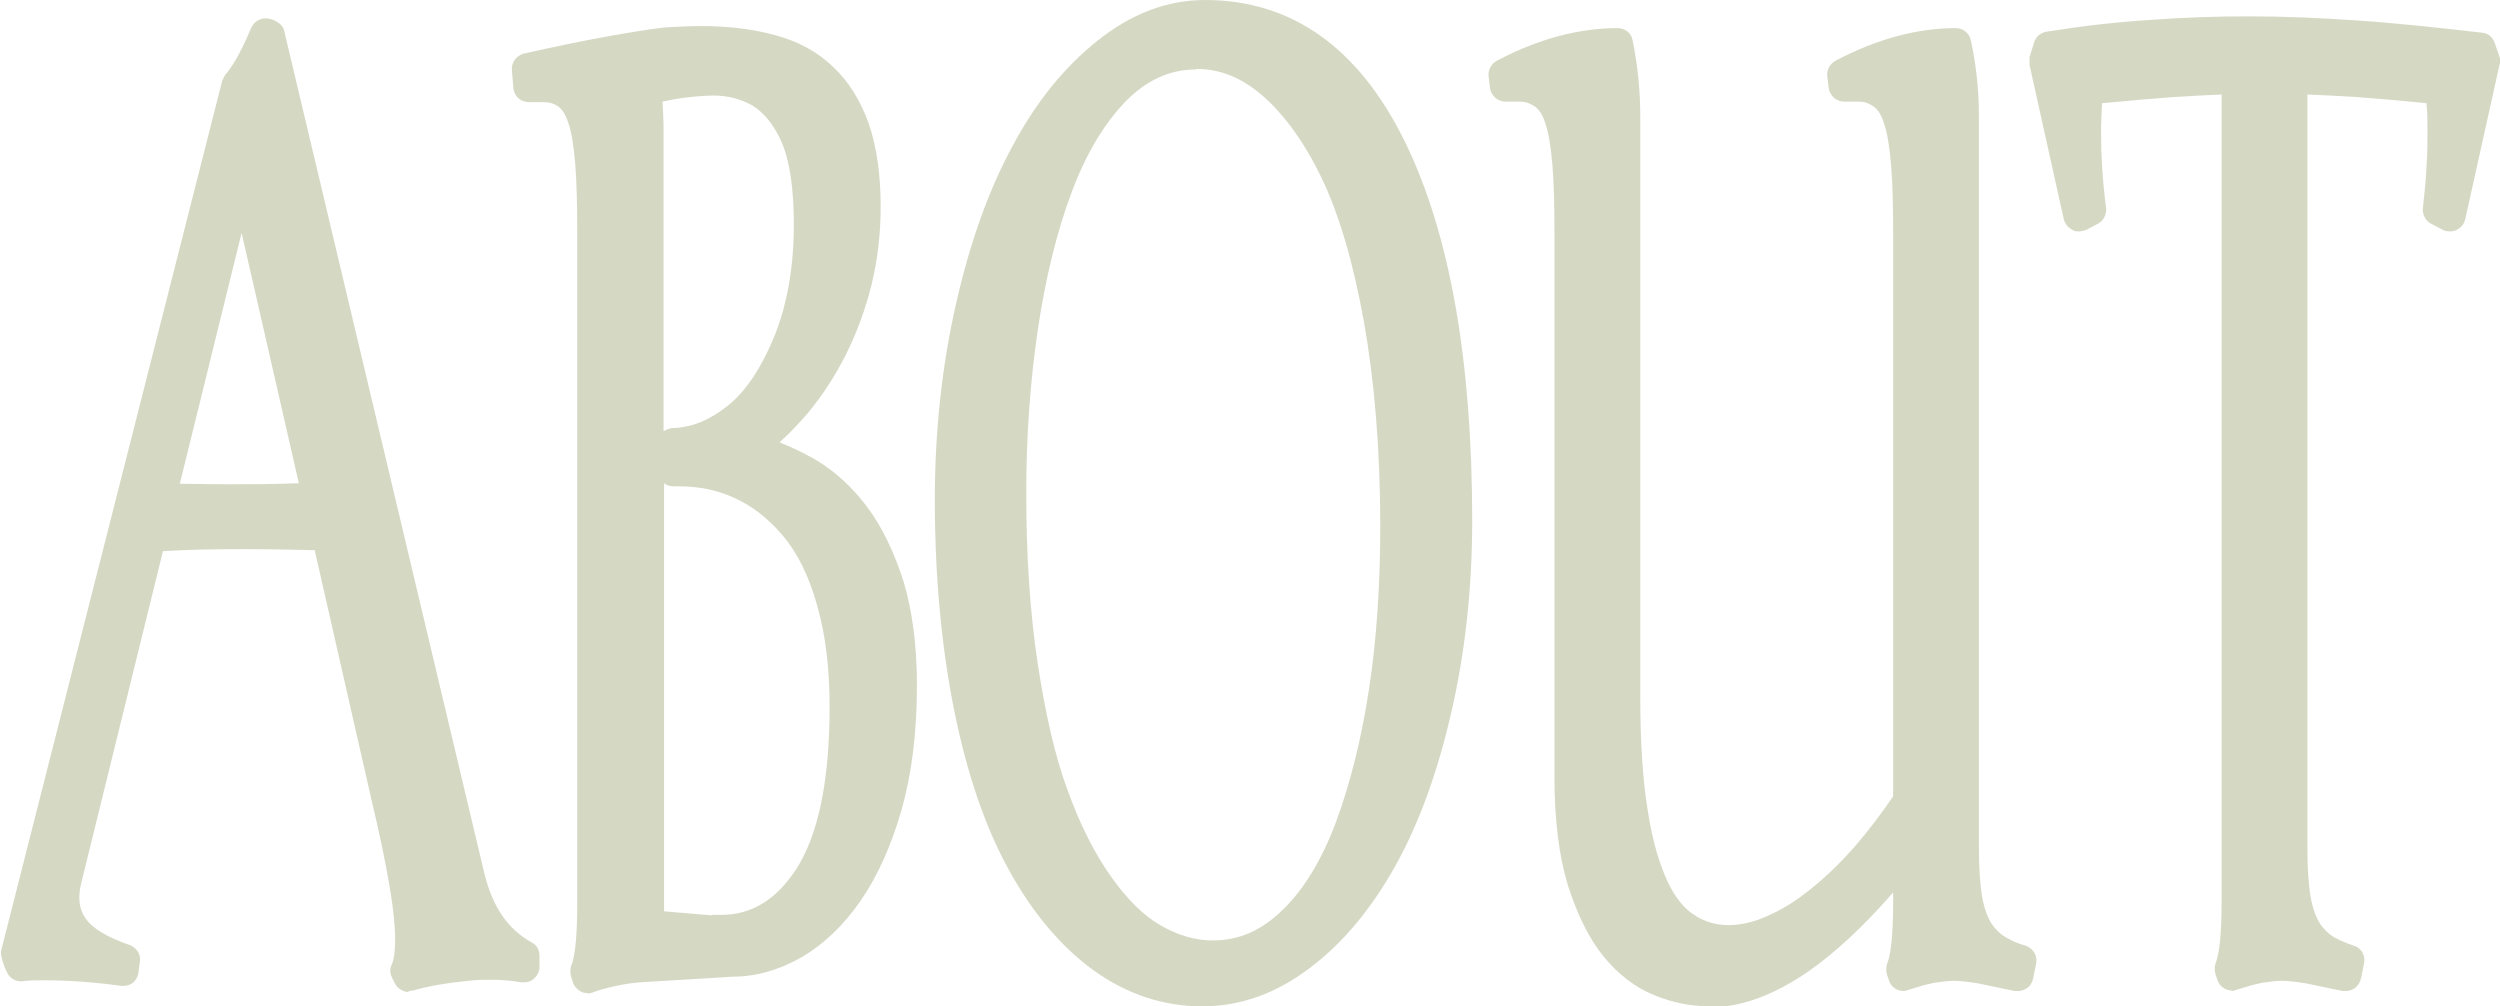 <?xml version="1.0" encoding="UTF-8"?>
<svg id="_圖層_2" data-name="圖層 2" xmlns="http://www.w3.org/2000/svg" viewBox="0 0 48.94 19.7">
  <defs>
    <style>
      .cls-1 {
        fill: #d5d9c4;
      }
    </style>
  </defs>
  <g id="_花" data-name="花">
    <g>
      <path class="cls-1" d="M8,19.42c-.11,0-.22-.07-.27-.17l-.06-.12c-.04-.08-.04-.17,0-.25,.04-.09,.1-.34,.04-.93-.05-.49-.19-1.25-.43-2.26l-1.12-4.92c-.49-.01-.95-.02-1.37-.02-.59,0-1.13,.01-1.6,.04l-1.59,6.46c-.08,.3-.06,.53,.07,.72,.13,.2,.43,.38,.87,.53,.13,.05,.22,.18,.2,.32l-.03,.22c-.01,.08-.05,.15-.11,.2-.05,.04-.12,.06-.18,.06-.01,0-.03,0-.04,0-.58-.08-1.09-.11-1.51-.11-.16,0-.31,0-.44,.02,0,0-.02,0-.02,0-.11,0-.21-.06-.26-.15-.04-.07-.08-.17-.12-.32-.01-.05-.02-.11,0-.16L4.35,1.58s.04-.09,.07-.13c.09-.1,.26-.34,.5-.91,.05-.11,.16-.18,.28-.18,.14,0,.33,.1,.36,.23l3.92,16.5c.16,.66,.46,1.1,.93,1.36,.1,.05,.15,.15,.15,.26v.22c0,.09-.04,.17-.11,.23-.05,.05-.12,.07-.19,.07-.02,0-.04,0-.06,0-.17-.03-.36-.05-.58-.05-.14,0-.29,0-.45,.02-.41,.04-.77,.1-1.08,.19-.03,0-.06,.01-.09,.01ZM3.52,9.47c.26,0,.57,.01,.91,.01,.42,0,.89,0,1.42-.02l-1.12-4.9-1.21,4.91Z"/>
      <path class="cls-1" d="M11.5,19.44s-.09,0-.13-.03c-.07-.04-.13-.1-.15-.17l-.04-.12c-.02-.07-.02-.14,0-.21,.06-.14,.12-.46,.12-1.21V4.58c0-.55-.01-1.02-.04-1.38-.03-.34-.07-.62-.14-.81-.05-.15-.12-.26-.2-.31-.09-.06-.18-.08-.27-.08-.12,0-.2,0-.24,0-.02,0-.03,0-.05,0-.07,0-.14-.02-.19-.06-.07-.05-.11-.13-.12-.21l-.03-.36c-.01-.15,.09-.28,.23-.32,.58-.13,1.15-.25,1.71-.35,.57-.1,.95-.16,1.17-.17,.21-.01,.4-.02,.59-.02,.54,0,1.03,.06,1.46,.18,.45,.12,.83,.33,1.13,.62,.31,.29,.54,.67,.7,1.12,.15,.44,.23,.98,.23,1.61,0,.54-.06,1.05-.18,1.54-.12,.48-.29,.94-.5,1.36-.21,.42-.46,.8-.74,1.14-.18,.21-.36,.4-.56,.58,.23,.09,.46,.2,.69,.33,.39,.23,.73,.54,1.03,.94,.29,.39,.53,.89,.71,1.46,.17,.57,.26,1.25,.26,2.03,0,.91-.1,1.73-.3,2.43-.2,.7-.47,1.3-.8,1.78-.34,.49-.73,.86-1.16,1.11-.44,.25-.89,.38-1.35,.38l-1.65,.1c-.24,.01-.45,.04-.63,.08-.18,.04-.34,.08-.46,.13-.03,.01-.07,.02-.1,.02Zm2.44-1.53c.06,0,.11,0,.17,0,.6,0,1.07-.29,1.46-.87,.45-.68,.67-1.76,.67-3.2,0-.76-.08-1.43-.25-2.01-.16-.57-.39-1.02-.67-1.35-.28-.33-.6-.58-.96-.74-.33-.15-.69-.22-1.07-.22,0,0-.11,0-.11,0-.07,0-.13-.02-.18-.06v8.38l.95,.08Zm-.97-15.92c.01,.19,.02,.38,.02,.57v5.88s.11-.06,.17-.06c.39-.01,.74-.16,1.09-.44,.36-.29,.66-.75,.91-1.36,.25-.62,.38-1.35,.38-2.18,0-.71-.08-1.25-.24-1.62-.15-.34-.35-.58-.58-.72-.22-.12-.47-.19-.76-.19-.36,.01-.68,.05-.99,.12Z"/>
      <path class="cls-1" d="M23.53,19.7c-.76,0-1.48-.24-2.13-.71-.63-.46-1.19-1.12-1.65-1.96-.46-.83-.82-1.88-1.07-3.12-.25-1.24-.38-2.63-.38-4.13,0-1.33,.14-2.62,.41-3.81,.27-1.2,.64-2.24,1.1-3.09,.46-.87,1.02-1.56,1.67-2.08,.66-.53,1.37-.8,2.11-.8,1.7,0,3.02,.94,3.92,2.79,.87,1.78,1.31,4.27,1.31,7.4,0,1.33-.14,2.59-.41,3.76-.27,1.18-.64,2.19-1.1,3.01-.47,.84-1.03,1.51-1.67,1.99-.66,.5-1.36,.75-2.1,.75Zm-.12-18.34c-.5,0-.95,.2-1.36,.61-.43,.44-.79,1.04-1.07,1.79-.29,.77-.51,1.67-.66,2.67-.15,1.01-.23,2.09-.23,3.22,0,1.2,.07,2.31,.22,3.31,.15,.99,.34,1.84,.59,2.51,.24,.67,.53,1.24,.85,1.69,.31,.44,.64,.77,.98,.96,.33,.19,.67,.29,1.01,.29,.51,0,.95-.19,1.36-.59,.43-.41,.78-1,1.05-1.72,.28-.75,.5-1.63,.65-2.61,.15-.98,.22-2.06,.22-3.19,0-1.47-.11-2.82-.32-4-.21-1.17-.49-2.12-.84-2.84-.34-.7-.74-1.24-1.16-1.6-.41-.35-.83-.51-1.27-.51Z"/>
      <path class="cls-1" d="M33.47,19.7c-.36,0-.73-.07-1.09-.22-.37-.15-.71-.41-1-.77-.28-.35-.51-.82-.69-1.39-.17-.56-.26-1.27-.26-2.1V4.58c0-.54-.01-.99-.04-1.35-.03-.34-.07-.62-.14-.82-.05-.16-.12-.27-.21-.33-.09-.06-.18-.09-.27-.09-.12,0-.2,0-.24,0-.02,0-.03,0-.05,0-.07,0-.13-.02-.19-.06-.06-.05-.11-.12-.12-.2l-.03-.24c-.01-.12,.05-.24,.16-.3,.81-.43,1.61-.64,2.37-.64,.14,0,.27,.1,.29,.24,.1,.49,.15,.99,.15,1.49V13.65c0,.89,.05,1.64,.15,2.24,.09,.58,.23,1.04,.39,1.38,.15,.31,.33,.53,.53,.65,.2,.13,.42,.19,.66,.19s.5-.06,.76-.18c.28-.12,.57-.3,.85-.53,.29-.23,.58-.51,.86-.83,.26-.3,.51-.63,.75-.98V4.58c0-.54-.01-.99-.04-1.35-.03-.34-.07-.62-.14-.82-.05-.16-.12-.27-.21-.33-.09-.06-.17-.09-.27-.09-.12,0-.2,0-.24,0-.02,0-.03,0-.05,0-.07,0-.13-.02-.19-.06-.06-.05-.11-.12-.12-.2l-.03-.24c-.01-.12,.05-.24,.16-.3,.81-.43,1.61-.64,2.36-.64,.14,0,.26,.1,.29,.23,.1,.46,.16,.96,.16,1.5v14.37c0,.32,.02,.6,.05,.83,.03,.21,.08,.38,.15,.52,.06,.12,.15,.22,.25,.3,.12,.08,.27,.16,.46,.21,.15,.05,.24,.2,.21,.35l-.06,.3c-.02,.08-.06,.15-.13,.19-.05,.03-.1,.05-.16,.05-.02,0-.05,0-.07,0-.28-.06-.52-.11-.72-.15-.19-.03-.35-.05-.48-.05-.11,0-.24,.02-.38,.04-.15,.03-.32,.08-.51,.14-.03,.01-.06,.02-.09,.02-.12,0-.24-.08-.28-.2l-.04-.12c-.02-.07-.02-.14,0-.21,.06-.14,.12-.46,.12-1.21v-.19c-.59,.68-1.15,1.19-1.65,1.54-.68,.47-1.33,.71-1.94,.71Z"/>
      <path class="cls-1" d="M43.69,19.39c-.12,0-.24-.08-.28-.2l-.04-.12c-.02-.07-.02-.14,0-.21,.06-.14,.12-.46,.12-1.21V1.85c-.28,.01-.6,.03-.94,.05-.42,.03-.88,.07-1.4,.12-.01,.19-.02,.39-.02,.6,0,.43,.03,.92,.1,1.46,.01,.12-.05,.24-.16,.3l-.23,.12s-.09,.03-.14,.03c-.04,0-.09,0-.13-.03-.08-.04-.15-.12-.17-.21l-.67-3.02s0-.1,0-.15l.09-.29c.03-.11,.13-.19,.24-.21,.69-.11,1.38-.19,2.04-.23,.65-.05,1.3-.07,1.95-.07s1.35,.03,2.09,.08c.75,.05,1.57,.14,2.45,.24,.12,.01,.21,.09,.25,.21l.09,.26c.02,.05,.02,.11,0,.16l-.67,3.02c-.02,.09-.08,.17-.17,.21-.04,.02-.08,.03-.13,.03-.05,0-.1-.01-.14-.03l-.23-.12c-.11-.06-.17-.18-.16-.3,.03-.29,.06-.55,.07-.8,.02-.25,.02-.48,.02-.7,0-.2,0-.39-.02-.56-.5-.05-.96-.09-1.37-.12-.35-.02-.67-.04-.96-.05v14.8c0,.32,.02,.6,.05,.83,.03,.21,.08,.38,.15,.52,.06,.12,.15,.22,.25,.3,.11,.08,.27,.15,.45,.21,.15,.04,.24,.19,.21,.34l-.06,.3c-.02,.08-.06,.15-.13,.2-.05,.03-.11,.05-.16,.05-.02,0-.05,0-.07,0-.28-.06-.52-.11-.72-.15-.19-.03-.35-.05-.48-.05-.11,0-.24,.02-.38,.04-.15,.03-.32,.08-.51,.14-.03,.01-.06,.02-.09,.02Z"/>
    </g>
  </g>
</svg>